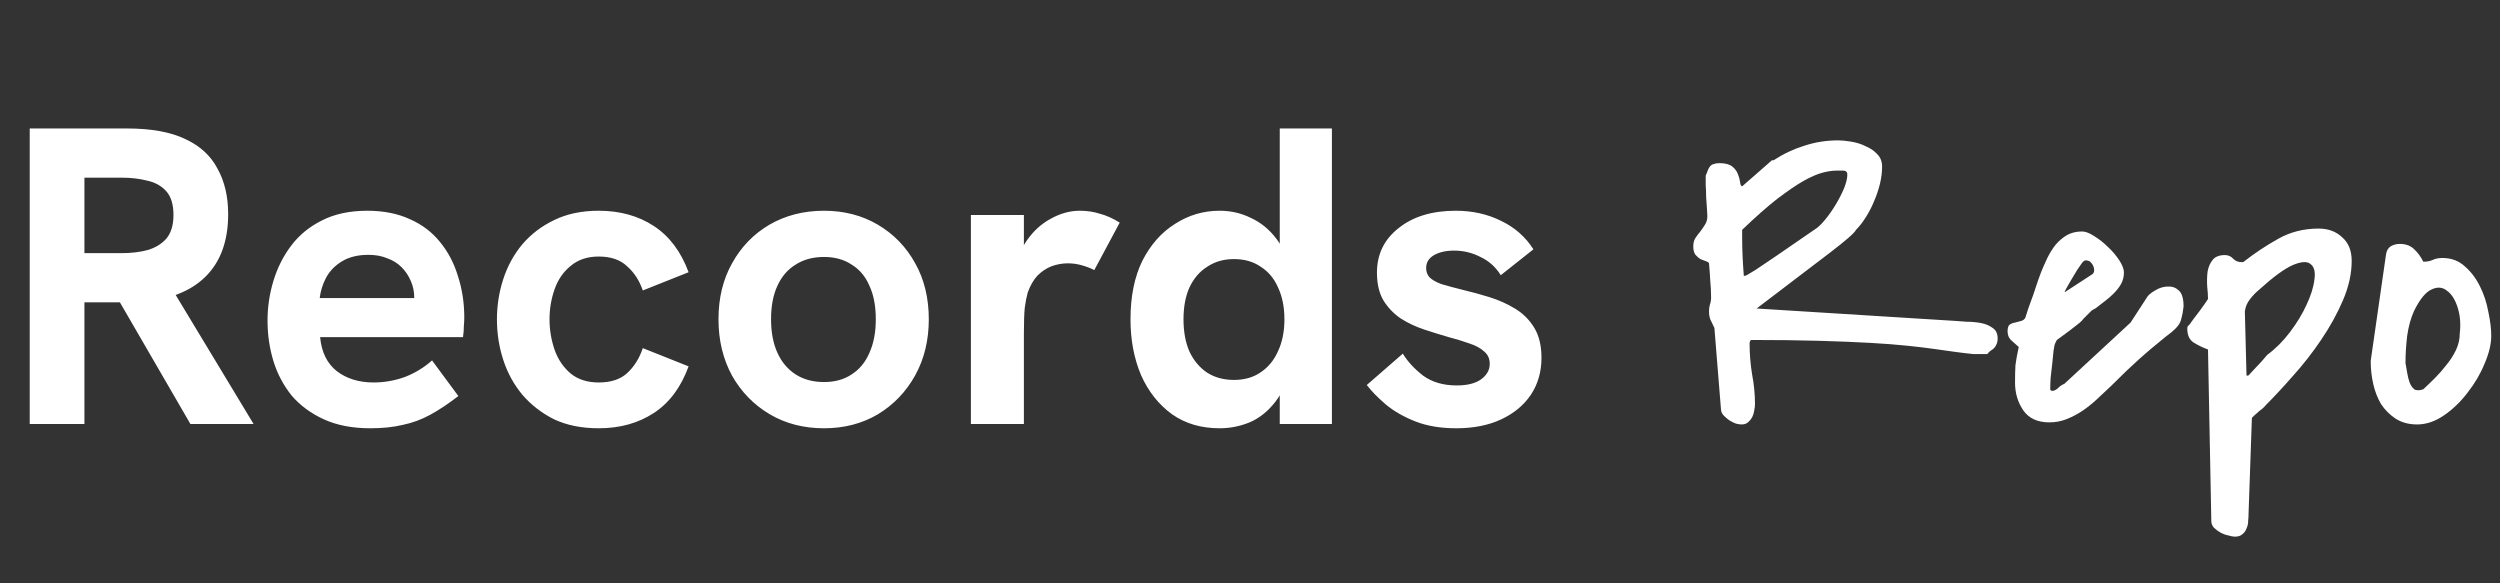 <svg width="566" height="132" viewBox="0 0 566 132" fill="none" xmlns="http://www.w3.org/2000/svg">
<rect x="0" y="0" width="566" height="132" fill="#333333" stroke="none"/>
<path d="M6.729 96V29.088H28.809C34.249 29.088 38.633 29.888 41.961 31.488C45.289 33.024 47.721 35.264 49.257 38.208C50.857 41.088 51.657 44.512 51.657 48.48C51.657 54.624 49.897 59.392 46.377 62.784C42.921 66.112 37.961 67.968 31.497 68.352C30.025 68.416 28.521 68.448 26.985 68.448C25.449 68.448 24.137 68.448 23.049 68.448H19.113V96H6.729ZM43.113 96L26.313 67.008L38.985 65.472L57.417 96H43.113ZM19.113 57.312H27.561C29.673 57.312 31.593 57.088 33.321 56.64C35.113 56.128 36.553 55.264 37.641 54.048C38.729 52.768 39.273 50.976 39.273 48.672C39.273 46.304 38.729 44.512 37.641 43.296C36.553 42.08 35.113 41.28 33.321 40.896C31.593 40.448 29.673 40.224 27.561 40.224H19.113V57.312ZM83.898 96.96C79.802 96.96 76.282 96.288 73.338 94.944C70.394 93.6 67.962 91.808 66.042 89.568C64.186 87.264 62.81 84.672 61.914 81.792C61.018 78.848 60.57 75.776 60.57 72.576C60.57 69.504 61.018 66.496 61.914 63.552C62.81 60.608 64.154 57.952 65.946 55.584C67.738 53.216 70.042 51.328 72.858 49.92C75.738 48.448 79.162 47.712 83.13 47.712C86.842 47.712 90.074 48.352 92.826 49.632C95.578 50.848 97.85 52.576 99.642 54.816C101.434 56.992 102.778 59.552 103.674 62.496C104.634 65.44 105.114 68.576 105.114 71.904C105.114 72.352 105.082 72.992 105.018 73.824C105.018 74.592 104.954 75.424 104.826 76.32H72.474C72.794 79.712 74.042 82.272 76.218 84C78.458 85.728 81.242 86.592 84.57 86.592C87.002 86.592 89.37 86.176 91.674 85.344C93.978 84.448 96.026 83.2 97.818 81.6L103.77 89.664C101.53 91.392 99.418 92.8 97.434 93.888C95.45 94.976 93.37 95.744 91.194 96.192C89.082 96.704 86.65 96.96 83.898 96.96ZM93.306 70.368C93.434 69.856 93.53 69.344 93.594 68.832C93.722 68.32 93.786 67.84 93.786 67.392C93.786 66.048 93.53 64.8 93.018 63.648C92.506 62.432 91.802 61.376 90.906 60.48C90.01 59.584 88.922 58.912 87.642 58.464C86.426 57.952 85.018 57.696 83.418 57.696C81.05 57.696 79.066 58.176 77.466 59.136C75.866 60.096 74.65 61.344 73.818 62.88C73.05 64.352 72.57 65.888 72.378 67.488H97.338L93.306 70.368ZM135.547 96.96C131.707 96.96 128.347 96.288 125.467 94.944C122.651 93.536 120.251 91.68 118.267 89.376C116.347 87.072 114.907 84.448 113.947 81.504C112.987 78.56 112.507 75.488 112.507 72.288C112.507 69.152 112.987 66.112 113.947 63.168C114.907 60.224 116.347 57.6 118.267 55.296C120.251 52.992 122.651 51.168 125.467 49.824C128.347 48.416 131.707 47.712 135.547 47.712C140.347 47.712 144.507 48.864 148.027 51.168C151.547 53.472 154.171 56.96 155.899 61.632L145.531 65.76C144.763 63.52 143.579 61.696 141.979 60.288C140.443 58.816 138.299 58.08 135.547 58.08C132.987 58.08 130.875 58.784 129.211 60.192C127.547 61.536 126.331 63.296 125.563 65.472C124.795 67.648 124.411 69.92 124.411 72.288C124.411 74.656 124.795 76.96 125.563 79.2C126.331 81.376 127.547 83.168 129.211 84.576C130.875 85.92 132.987 86.592 135.547 86.592C138.299 86.592 140.443 85.888 141.979 84.48C143.579 83.008 144.763 81.12 145.531 78.816L155.899 82.944C154.171 87.68 151.547 91.2 148.027 93.504C144.507 95.808 140.347 96.96 135.547 96.96ZM186.568 96.96C181.96 96.96 177.864 95.904 174.28 93.792C170.696 91.68 167.848 88.768 165.736 85.056C163.688 81.28 162.664 77.024 162.664 72.288C162.664 67.488 163.688 63.264 165.736 59.616C167.784 55.904 170.6 52.992 174.184 50.88C177.832 48.768 181.96 47.712 186.568 47.712C191.112 47.712 195.176 48.768 198.76 50.88C202.344 52.992 205.16 55.904 207.208 59.616C209.256 63.264 210.28 67.488 210.28 72.288C210.28 77.024 209.256 81.248 207.208 84.96C205.16 88.672 202.344 91.616 198.76 93.792C195.176 95.904 191.112 96.96 186.568 96.96ZM186.568 86.496C189 86.496 191.08 85.92 192.808 84.768C194.6 83.616 195.944 81.984 196.84 79.872C197.8 77.76 198.28 75.232 198.28 72.288C198.28 69.28 197.8 66.752 196.84 64.704C195.944 62.592 194.6 60.992 192.808 59.904C191.08 58.752 189 58.176 186.568 58.176C184.072 58.176 181.928 58.752 180.136 59.904C178.344 60.992 176.968 62.592 176.008 64.704C175.048 66.752 174.568 69.28 174.568 72.288C174.568 75.232 175.048 77.76 176.008 79.872C176.968 81.984 178.344 83.616 180.136 84.768C181.928 85.92 184.072 86.496 186.568 86.496ZM219.809 96V48.672H231.809V61.536L229.985 61.728C230.177 58.976 231.009 56.544 232.481 54.432C233.953 52.32 235.745 50.688 237.857 49.536C240.033 48.32 242.241 47.712 244.481 47.712C246.081 47.712 247.585 47.936 248.993 48.384C250.465 48.768 251.969 49.44 253.505 50.4L247.745 61.152C247.041 60.768 246.145 60.416 245.057 60.096C243.969 59.776 242.881 59.616 241.793 59.616C240.513 59.616 239.265 59.84 238.049 60.288C236.897 60.736 235.841 61.44 234.881 62.4C233.985 63.36 233.249 64.64 232.673 66.24C232.417 67.136 232.193 68.288 232.001 69.696C231.873 71.04 231.809 73.024 231.809 75.648V96H219.809ZM276.105 96.96C271.945 96.96 268.361 95.904 265.353 93.792C262.345 91.616 260.009 88.672 258.345 84.96C256.745 81.184 255.945 76.96 255.945 72.288C255.945 67.104 256.841 62.688 258.633 59.04C260.489 55.392 262.953 52.608 266.025 50.688C269.097 48.704 272.457 47.712 276.105 47.712C278.665 47.712 281.033 48.256 283.209 49.344C285.449 50.368 287.369 51.936 288.969 54.048C290.569 56.16 291.625 58.848 292.137 62.112L289.737 61.44V29.088H301.545V96H289.737V83.328L292.521 81.984C291.753 85.696 290.505 88.672 288.777 90.912C287.113 93.088 285.161 94.656 282.921 95.616C280.745 96.512 278.473 96.96 276.105 96.96ZM279.369 86.016C281.737 86.016 283.753 85.44 285.417 84.288C287.145 83.136 288.457 81.536 289.353 79.488C290.313 77.44 290.793 75.04 290.793 72.288C290.793 69.536 290.313 67.136 289.353 65.088C288.457 63.04 287.145 61.472 285.417 60.384C283.753 59.232 281.737 58.656 279.369 58.656C277.065 58.656 275.049 59.232 273.321 60.384C271.593 61.472 270.249 63.04 269.289 65.088C268.393 67.072 267.945 69.472 267.945 72.288C267.945 75.104 268.393 77.536 269.289 79.584C270.249 81.632 271.593 83.232 273.321 84.384C275.049 85.472 277.065 86.016 279.369 86.016ZM329.694 96.96C326.174 96.96 323.102 96.448 320.478 95.424C317.854 94.4 315.614 93.12 313.758 91.584C311.966 90.048 310.526 88.576 309.438 87.168L317.598 80.064C318.686 81.856 320.222 83.52 322.206 85.056C324.254 86.528 326.782 87.264 329.79 87.264C332.158 87.264 333.982 86.816 335.262 85.92C336.606 84.96 337.278 83.776 337.278 82.368C337.278 81.216 336.862 80.288 336.03 79.584C335.198 78.816 334.078 78.208 332.67 77.76C331.262 77.248 329.694 76.768 327.966 76.32C326.174 75.808 324.318 75.232 322.398 74.592C320.478 73.952 318.718 73.12 317.118 72.096C315.518 71.008 314.206 69.632 313.182 67.968C312.222 66.304 311.742 64.224 311.742 61.728C311.742 57.568 313.374 54.208 316.638 51.648C319.902 49.024 324.222 47.712 329.598 47.712C333.374 47.712 336.798 48.48 339.87 50.016C342.942 51.488 345.374 53.632 347.166 56.448L339.774 62.304C338.622 60.448 337.086 59.072 335.166 58.176C333.31 57.216 331.326 56.736 329.214 56.736C327.358 56.736 325.822 57.088 324.606 57.792C323.454 58.496 322.878 59.456 322.878 60.672C322.878 61.504 323.134 62.208 323.646 62.784C324.222 63.36 325.118 63.872 326.334 64.32C327.614 64.704 329.278 65.152 331.326 65.664C333.246 66.112 335.23 66.656 337.278 67.296C339.326 67.936 341.246 68.8 343.038 69.888C344.83 70.976 346.27 72.416 347.358 74.208C348.446 76 348.99 78.272 348.99 81.024C348.99 84.16 348.19 86.944 346.59 89.376C344.99 91.744 342.75 93.6 339.87 94.944C336.99 96.288 333.598 96.96 329.694 96.96Z" fill="white"/>
<path d="M388.141 74.25C387.766 73.438 387.453 72.781 387.203 72.281C387.016 71.781 386.922 71.188 386.922 70.5C386.922 69.938 386.984 69.438 387.109 69C387.297 68.5 387.391 67.969 387.391 67.406C387.391 66.031 387.328 64.75 387.203 63.562C387.141 62.375 387.047 61.062 386.922 59.625C386.859 59.438 386.641 59.281 386.266 59.156C385.891 59.031 385.484 58.875 385.047 58.688C384.609 58.438 384.203 58.094 383.828 57.656C383.516 57.219 383.359 56.594 383.359 55.781C383.359 55.031 383.516 54.406 383.828 53.906C384.203 53.344 384.578 52.844 384.953 52.406C385.328 51.906 385.672 51.406 385.984 50.906C386.359 50.344 386.547 49.688 386.547 48.938C386.547 48.625 386.516 48.062 386.453 47.25C386.391 46.375 386.328 45.469 386.266 44.531C386.266 43.594 386.234 42.719 386.172 41.906C386.172 41.031 386.172 40.438 386.172 40.125V39.938V39.75C386.422 39.188 386.609 38.719 386.734 38.344C386.922 37.969 387.109 37.688 387.297 37.5C387.484 37.312 387.734 37.188 388.047 37.125C388.359 37 388.766 36.938 389.266 36.938C390.578 36.938 391.547 37.188 392.172 37.688C392.797 38.188 393.234 38.781 393.484 39.469C393.734 40.094 393.891 40.688 393.953 41.25C394.016 41.812 394.172 42.125 394.422 42.188L401.172 36.281H401.547C403.734 34.844 406.047 33.75 408.484 33C410.922 32.188 413.484 31.781 416.172 31.781C416.984 31.781 417.953 31.875 419.078 32.062C420.266 32.25 421.359 32.594 422.359 33.094C423.422 33.531 424.297 34.125 424.984 34.875C425.734 35.625 426.109 36.562 426.109 37.688C426.109 38.938 425.953 40.219 425.641 41.531C425.328 42.844 424.891 44.156 424.328 45.469C423.828 46.719 423.203 47.938 422.453 49.125C421.766 50.25 421.016 51.219 420.203 52.031C419.891 52.719 417.891 54.469 414.203 57.281C410.516 60.094 405.016 64.281 397.703 69.844L442.703 72.656C443.328 72.719 444.172 72.781 445.234 72.844C446.359 72.844 447.422 72.938 448.422 73.125C449.484 73.312 450.391 73.688 451.141 74.25C451.891 74.75 452.266 75.531 452.266 76.594C452.266 77.156 452.172 77.625 451.984 78C451.859 78.312 451.672 78.594 451.422 78.844C451.234 79.031 450.984 79.219 450.672 79.406C450.422 79.594 450.172 79.844 449.922 80.156H448.328H446.734C445.484 80.031 444.172 79.875 442.797 79.688C441.484 79.5 439.922 79.281 438.109 79.031C436.359 78.781 434.297 78.531 431.922 78.281C429.547 78.031 426.703 77.812 423.391 77.625C420.078 77.438 416.203 77.281 411.766 77.156C407.391 77.031 402.297 76.969 396.484 76.969C396.422 76.969 396.328 77.062 396.203 77.25C396.141 77.438 396.109 77.594 396.109 77.719C396.109 80.094 396.297 82.438 396.672 84.75C397.109 87 397.328 89.25 397.328 91.5C397.328 91.938 397.266 92.438 397.141 93C397.078 93.5 396.922 94 396.672 94.5C396.422 94.938 396.109 95.312 395.734 95.625C395.359 95.938 394.891 96.094 394.328 96.094C393.953 96.094 393.516 96.031 393.016 95.906C392.516 95.719 392.016 95.469 391.516 95.156C391.078 94.844 390.672 94.5 390.297 94.125C389.922 93.75 389.703 93.312 389.641 92.812L388.141 74.25ZM394.422 53.531C394.422 55.094 394.453 56.562 394.516 57.938C394.578 59.312 394.672 60.812 394.797 62.438H395.078C395.141 62.438 395.297 62.375 395.547 62.25C395.797 62.125 396.422 61.75 397.422 61.125C398.422 60.438 399.953 59.406 402.016 58.031C404.078 56.594 406.984 54.594 410.734 52.031C411.484 51.594 412.297 50.844 413.172 49.781C414.047 48.719 414.859 47.562 415.609 46.312C416.359 45.062 416.984 43.844 417.484 42.656C417.984 41.406 418.234 40.375 418.234 39.562C418.234 38.938 417.922 38.625 417.297 38.625C416.734 38.625 416.234 38.625 415.797 38.625C414.859 38.625 413.797 38.781 412.609 39.094C411.422 39.406 409.984 40.031 408.297 40.969C406.672 41.906 404.703 43.25 402.391 45C400.141 46.75 397.484 49.094 394.422 52.031V53.531ZM494.359 69.375C494.234 70.5 494.078 71.375 493.891 72C493.766 72.625 493.516 73.188 493.141 73.688C492.766 74.188 492.234 74.719 491.547 75.281C490.859 75.781 489.922 76.531 488.734 77.531C487.547 78.469 486.078 79.719 484.328 81.281C482.578 82.844 480.453 84.875 477.953 87.375C476.953 88.312 475.922 89.281 474.859 90.281C473.797 91.281 472.672 92.188 471.484 93C470.359 93.75 469.172 94.375 467.922 94.875C466.672 95.375 465.359 95.625 463.984 95.625C461.297 95.625 459.328 94.719 458.078 92.906C456.828 91.094 456.203 89 456.203 86.625C456.203 85.062 456.234 83.75 456.297 82.688C456.422 81.625 456.672 80.25 457.047 78.562C456.359 77.938 455.766 77.406 455.266 76.969C454.766 76.469 454.516 75.812 454.516 75C454.516 74.25 454.672 73.75 454.984 73.5C455.359 73.25 455.766 73.094 456.203 73.031C456.703 72.906 457.172 72.781 457.609 72.656C458.047 72.531 458.359 72.281 458.547 71.906C458.672 71.531 458.891 70.844 459.203 69.844C459.578 68.844 459.953 67.812 460.328 66.75C460.703 65.625 461.047 64.594 461.359 63.656C461.734 62.656 461.984 61.969 462.109 61.594C462.547 60.531 463.016 59.469 463.516 58.406C464.078 57.281 464.703 56.281 465.391 55.406C466.141 54.531 466.984 53.812 467.922 53.25C468.922 52.688 470.078 52.406 471.391 52.406C472.141 52.406 473.047 52.75 474.109 53.438C475.234 54.125 476.297 54.969 477.297 55.969C478.297 56.906 479.141 57.906 479.828 58.969C480.516 60.031 480.859 60.938 480.859 61.688C480.859 62.625 480.641 63.5 480.203 64.312C479.766 65.062 479.203 65.781 478.516 66.469C477.891 67.094 477.203 67.688 476.453 68.25C475.703 68.812 475.016 69.344 474.391 69.844C474.328 69.844 474.203 69.906 474.016 70.031C473.828 70.156 473.672 70.25 473.547 70.312C473.484 70.375 473.328 70.531 473.078 70.781C472.891 70.969 472.672 71.188 472.422 71.438C472.172 71.688 471.922 71.938 471.672 72.188C471.484 72.438 471.359 72.594 471.297 72.656C471.109 72.844 470.734 73.156 470.172 73.594C469.672 73.969 469.109 74.406 468.484 74.906C467.859 75.344 467.266 75.781 466.703 76.219C466.203 76.594 465.859 76.844 465.672 76.969L465.297 77.719C465.172 77.969 465.047 78.531 464.922 79.406C464.859 80.219 464.766 81.156 464.641 82.219C464.516 83.281 464.391 84.375 464.266 85.5C464.203 86.562 464.172 87.438 464.172 88.125C464.172 88.188 464.203 88.25 464.266 88.312C464.391 88.438 464.484 88.5 464.547 88.5C465.047 88.5 465.516 88.281 465.953 87.844C466.391 87.406 466.859 87.094 467.359 86.906L482.359 73.031L486.203 67.125C486.516 66.688 487.109 66.219 487.984 65.719C488.922 65.156 489.859 64.875 490.797 64.875C491.734 64.812 492.547 65.094 493.234 65.719C493.984 66.344 494.359 67.562 494.359 69.375ZM473.734 62.062C474.047 61.812 474.172 61.438 474.109 60.938C474.047 60.438 473.859 60 473.547 59.625C473.297 59.25 472.953 59.031 472.516 58.969C472.078 58.844 471.672 59.062 471.297 59.625C471.109 59.875 470.766 60.375 470.266 61.125C469.828 61.875 469.359 62.656 468.859 63.469C468.422 64.219 468.047 64.875 467.734 65.438C467.422 66 467.359 66.219 467.547 66.094L473.734 62.062ZM499.891 79.125C498.703 78.688 497.609 78.156 496.609 77.531C495.672 76.906 495.203 75.875 495.203 74.438C495.203 74.062 495.297 73.812 495.484 73.688C495.672 73.562 495.828 73.375 495.953 73.125C496.078 72.938 496.328 72.594 496.703 72.094C497.078 71.594 497.484 71.062 497.922 70.5C498.359 69.875 498.766 69.312 499.141 68.812C499.516 68.25 499.766 67.875 499.891 67.688C499.891 66.875 499.828 65.906 499.703 64.781C499.641 63.594 499.672 62.5 499.797 61.5C499.984 60.438 500.359 59.562 500.922 58.875C501.484 58.125 502.422 57.75 503.734 57.75C504.484 57.75 505.109 58.031 505.609 58.594C506.109 59.094 506.734 59.344 507.484 59.344H507.859C510.422 57.344 513.047 55.594 515.734 54.094C518.484 52.531 521.547 51.75 524.922 51.75C527.109 51.75 528.891 52.406 530.266 53.719C531.703 54.969 532.422 56.75 532.422 59.062C532.422 61.938 531.766 64.906 530.453 67.969C529.141 71.031 527.484 74.031 525.484 76.969C523.547 79.844 521.422 82.562 519.109 85.125C516.859 87.688 514.797 89.906 512.922 91.781C512.734 92.031 512.453 92.312 512.078 92.625C511.703 92.875 511.359 93.156 511.047 93.469C510.672 93.781 510.266 94.156 509.828 94.594L509.078 116.156C509.078 116.719 509.047 117.312 508.984 117.938C508.984 118.562 508.859 119.125 508.609 119.625C508.422 120.188 508.109 120.625 507.672 120.938C507.297 121.312 506.734 121.5 505.984 121.5C505.609 121.5 505.109 121.406 504.484 121.219C503.859 121.094 503.266 120.875 502.703 120.562C502.141 120.25 501.641 119.875 501.203 119.438C500.828 119 500.641 118.5 500.641 117.938L499.891 79.125ZM508.609 85.031H508.984C509.047 85.031 509.234 84.844 509.547 84.469C509.922 84.094 510.328 83.656 510.766 83.156C511.266 82.656 511.734 82.156 512.172 81.656C512.672 81.094 513.047 80.656 513.297 80.344C515.172 78.969 516.891 77.25 518.453 75.188C520.016 73.125 521.266 71.062 522.203 69C523.203 66.875 523.797 64.969 523.984 63.281C524.234 61.594 523.953 60.438 523.141 59.812C522.391 59.125 521.047 59.188 519.109 60C517.234 60.812 514.672 62.688 511.422 65.625C510.672 66.25 509.984 66.969 509.359 67.781C508.734 68.594 508.359 69.5 508.234 70.5L508.609 85.031ZM536.734 81.656L540.203 57.562C540.328 56.75 540.672 56.156 541.234 55.781C541.859 55.406 542.547 55.219 543.297 55.219C544.672 55.219 545.766 55.625 546.578 56.438C547.391 57.188 548.078 58.125 548.641 59.25H548.734C549.484 59.25 550.141 59.125 550.703 58.875C551.328 58.562 552.078 58.406 552.953 58.406C554.953 58.406 556.641 59.031 558.016 60.281C559.453 61.531 560.609 63.062 561.484 64.875C562.359 66.625 562.984 68.531 563.359 70.594C563.797 72.656 564.016 74.469 564.016 76.031C564.016 77.906 563.516 80 562.516 82.312C561.578 84.625 560.297 86.812 558.672 88.875C557.109 90.938 555.328 92.656 553.328 94.031C551.328 95.406 549.297 96.094 547.234 96.094C545.359 96.094 543.734 95.656 542.359 94.781C541.047 93.906 539.953 92.812 539.078 91.5C538.266 90.125 537.672 88.594 537.297 86.906C536.922 85.219 536.734 83.562 536.734 81.938V81.656ZM544.609 82.219C544.734 82.844 544.859 83.562 544.984 84.375C545.109 85.188 545.297 85.938 545.547 86.625C545.797 87.25 546.141 87.75 546.578 88.125C547.078 88.438 547.766 88.438 548.641 88.125C549.453 87.375 550.328 86.531 551.266 85.594C552.203 84.656 553.078 83.656 553.891 82.594C554.766 81.531 555.484 80.406 556.047 79.219C556.609 78.031 556.891 76.781 556.891 75.469C557.141 73.344 556.984 71.406 556.422 69.656C555.859 67.844 555.047 66.562 553.984 65.812C552.984 65 551.828 64.906 550.516 65.531C549.203 66.094 547.891 67.688 546.578 70.312C545.828 71.938 545.297 73.844 544.984 76.031C544.734 78.156 544.609 80.125 544.609 81.938V82.219Z" fill="white"/>
</svg>
